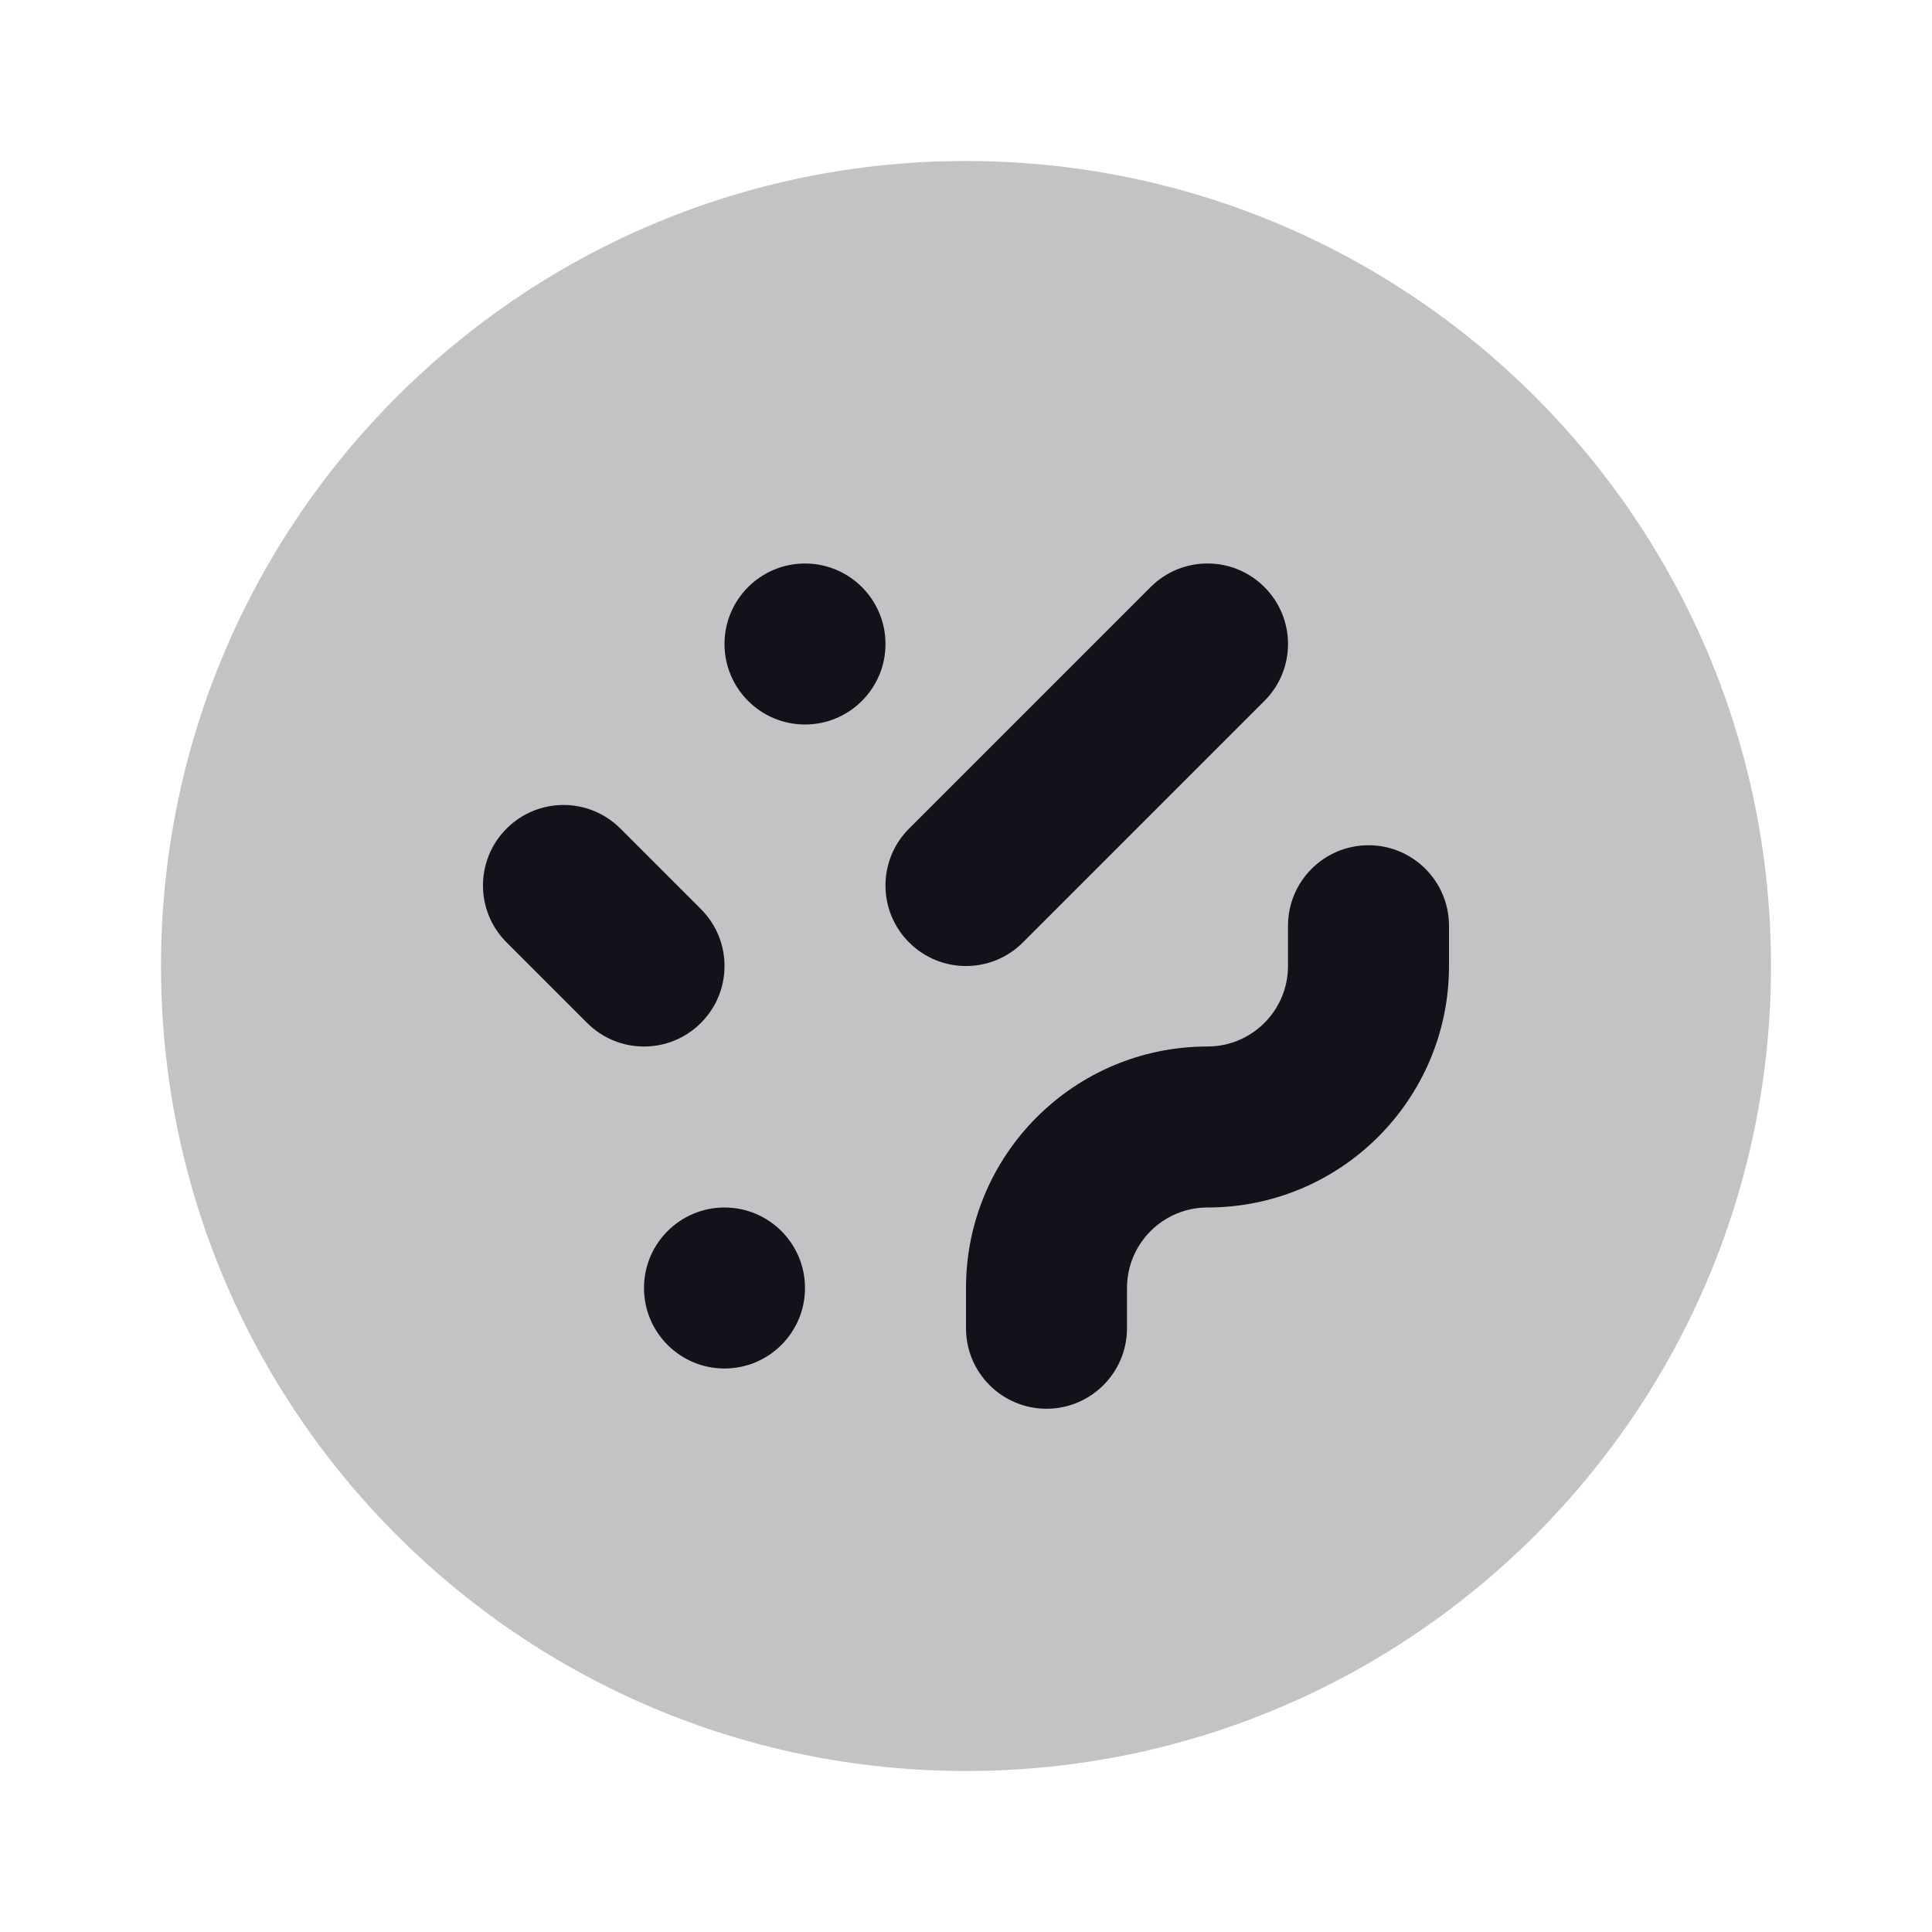 <svg xmlns="http://www.w3.org/2000/svg" width="24" height="24" fill="none" viewBox="0 0 24 24"><path fill="#12131A" fill-rule="evenodd" d="M12 22C17.523 22 22 17.523 22 12C22 6.477 17.523 2 12 2C6.477 2 2 6.477 2 12C2 17.523 6.477 22 12 22Z" clip-rule="evenodd" opacity=".25"/><path fill="#12131A" d="M14.293 7.293C14.683 6.902 15.317 6.902 15.707 7.293C16.098 7.683 16.098 8.317 15.707 8.707L12.707 11.707C12.317 12.098 11.683 12.098 11.293 11.707C10.902 11.317 10.902 10.683 11.293 10.293L14.293 7.293Z"/><path fill="#12131A" d="M6.293 10.293C6.683 9.902 7.317 9.902 7.707 10.293L8.707 11.293C9.098 11.683 9.098 12.317 8.707 12.707C8.317 13.098 7.683 13.098 7.293 12.707L6.293 11.707C5.902 11.317 5.902 10.683 6.293 10.293Z"/><path fill="#12131A" d="M10 9C10.552 9 11 8.552 11 8C11 7.448 10.552 7 10 7C9.448 7 9 7.448 9 8C9 8.552 9.448 9 10 9Z"/><path fill="#12131A" d="M10 16C10 16.552 9.552 17 9 17C8.448 17 8 16.552 8 16C8 15.448 8.448 15 9 15C9.552 15 10 15.448 10 16Z"/><path fill="#12131A" d="M18 11.5C18 10.948 17.552 10.5 17 10.5C16.448 10.5 16 10.948 16 11.5V12C16 12.552 15.552 13 15 13C13.343 13 12 14.343 12 16V16.5C12 17.052 12.448 17.5 13 17.5C13.552 17.5 14 17.052 14 16.5V16C14 15.448 14.448 15 15 15C16.657 15 18 13.657 18 12V11.5Z"/></svg>